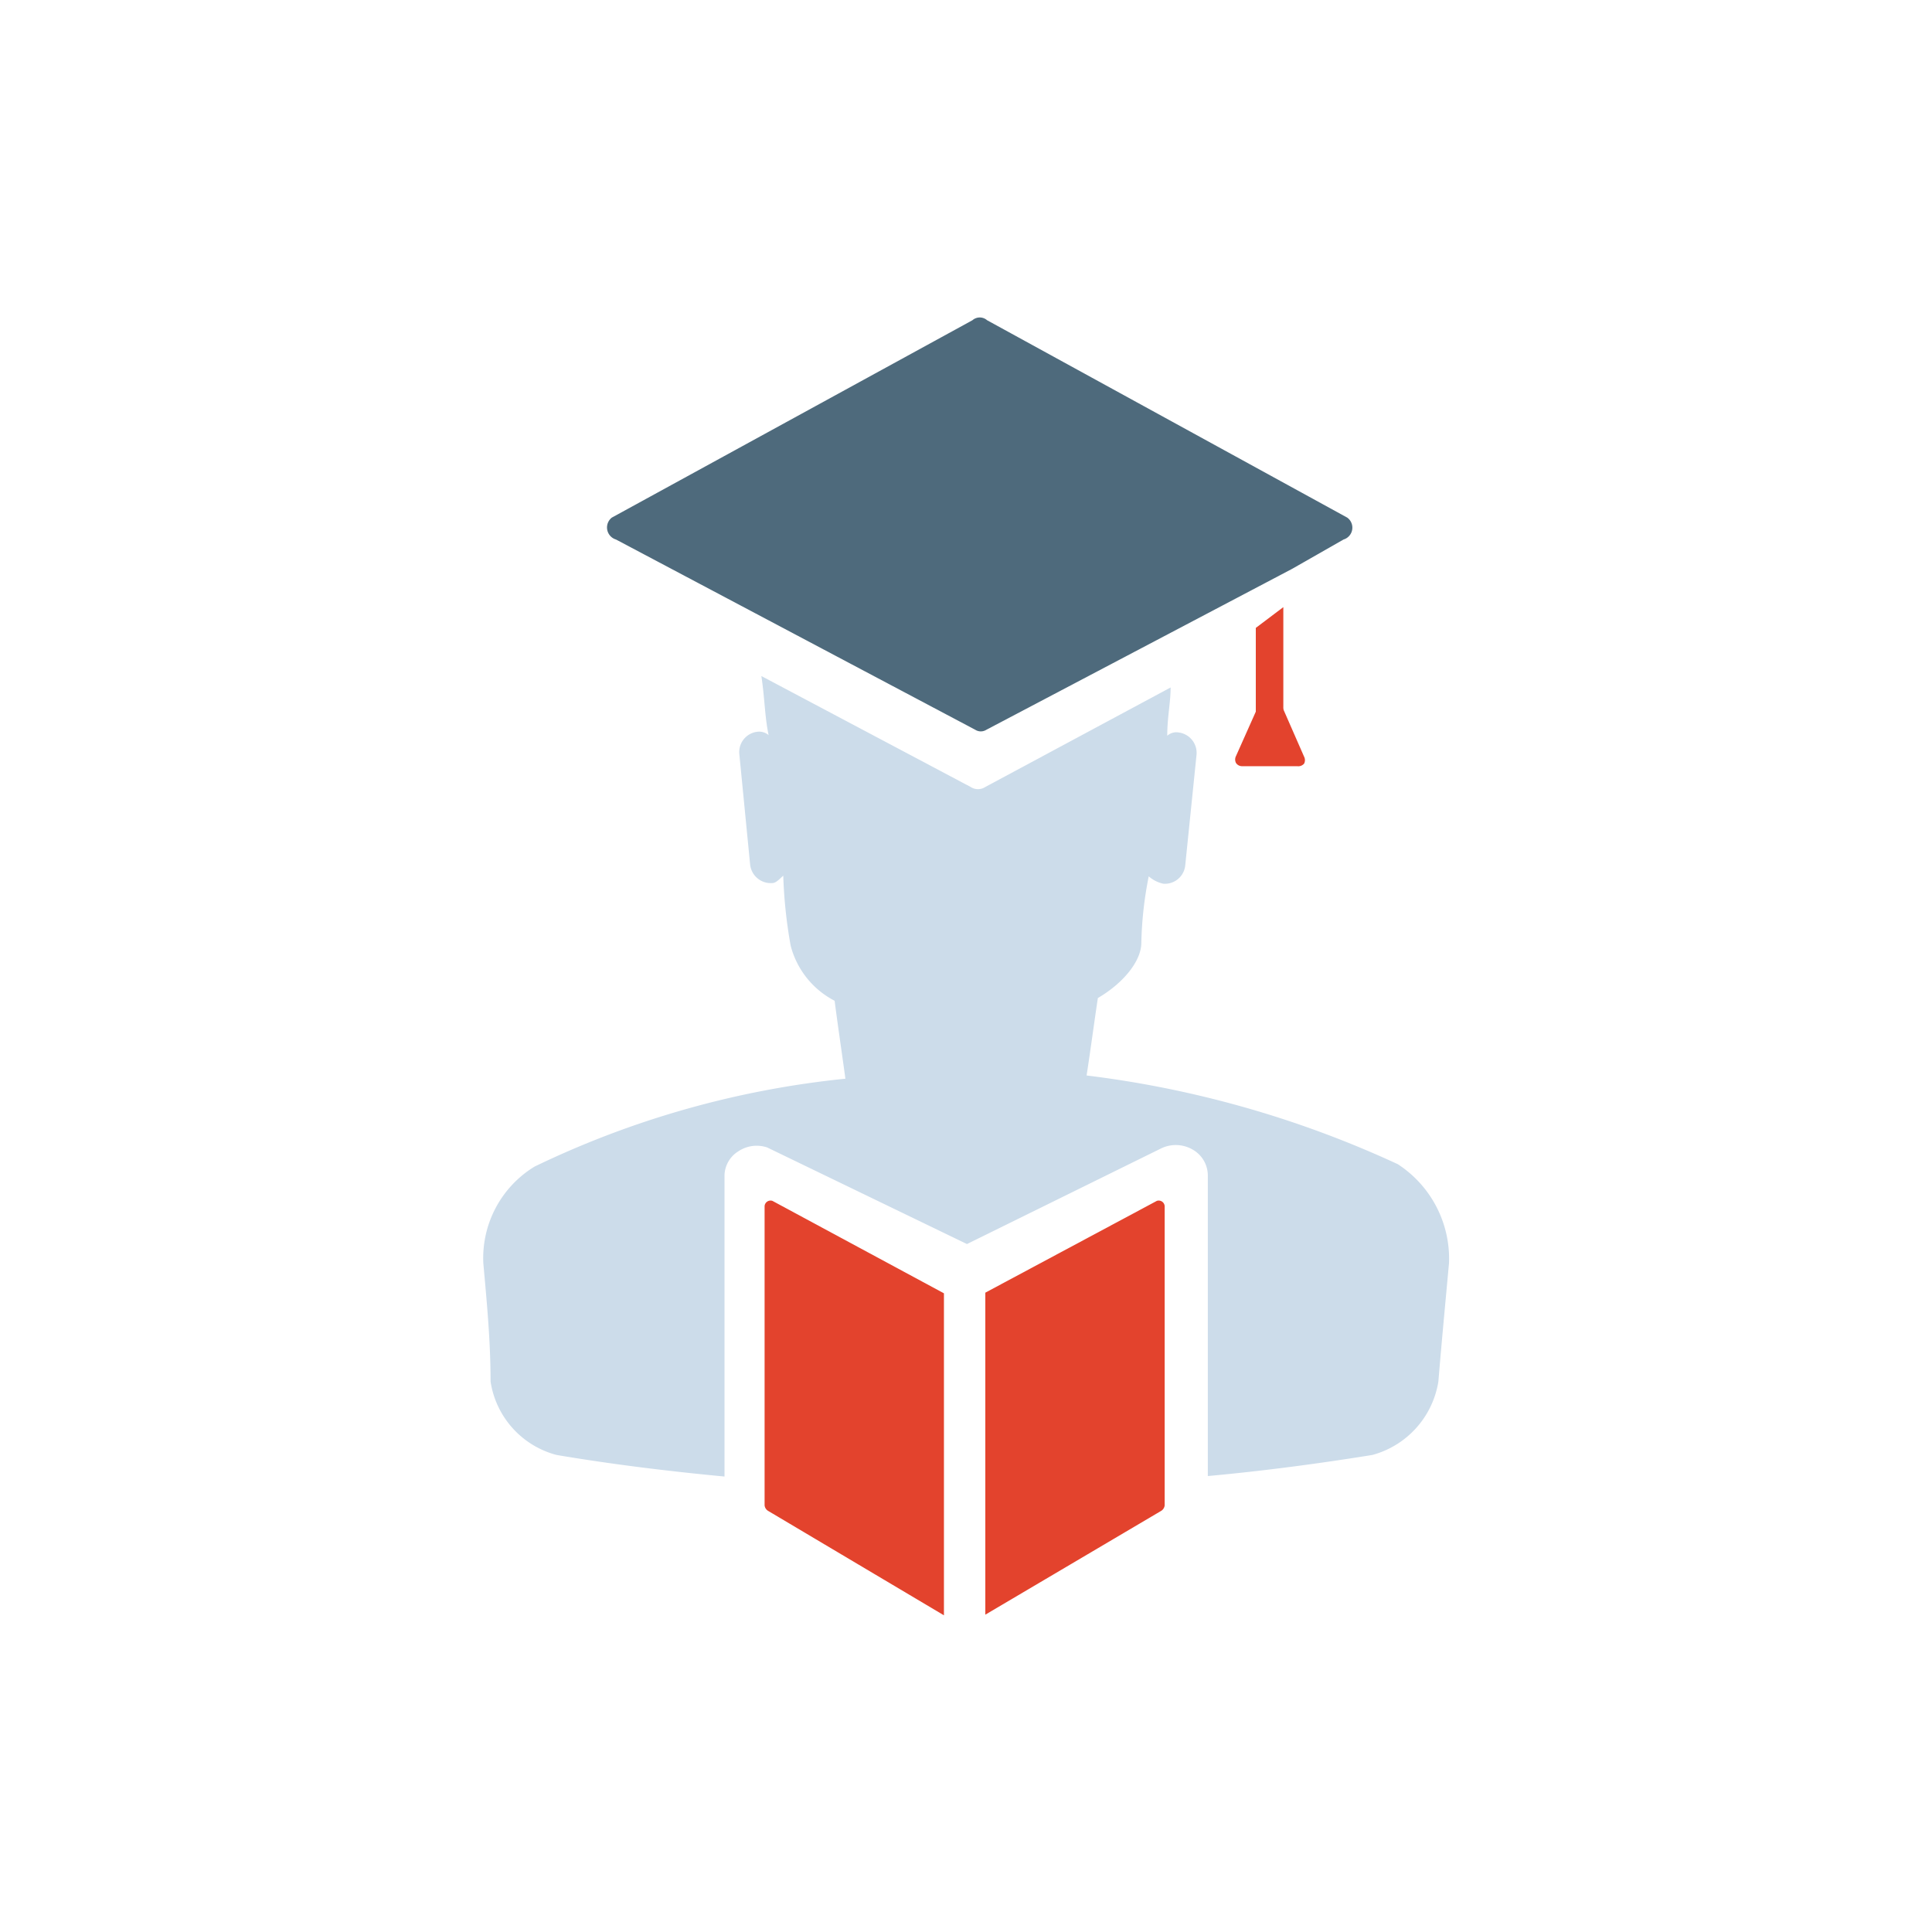 <svg id="Слой_1" data-name="Слой 1" xmlns="http://www.w3.org/2000/svg" xmlns:xlink="http://www.w3.org/1999/xlink"
     viewBox="0 0 120 120">
  <defs>
    <style>
      .cls-1,.cls-2{fill:#fff;}.cls-1,.cls-3,.cls-4,.cls-6{fill-rule:evenodd;}.cls-3{fill:#ccdcea;}.cls-4,.cls-5{fill:#e3432d;}.cls-6{fill:#4e6a7c;}.cls-7{mask:url(#mask);}.cls-8{mask:url(#mask-2);}
    </style>
    <mask id="mask" x="44.92" y="71.14" width="17.14" height="30" maskUnits="userSpaceOnUse">
      <g id="mask-4">
        <path id="path-3" class="cls-1"
              d="M46.3,73.17c3.21-5,11.12,0,14.29,7.26q3.18,7.25-.52,20.71H47.36Q43.08,78.2,46.3,73.17Z"/>
      </g>
    </mask>
    <mask id="mask-2" x="57.77" y="71.14" width="17.14" height="30" maskUnits="userSpaceOnUse">
      <g id="mask-4-2" data-name="mask-4">
        <path id="path-3-2" data-name="path-3" class="cls-1"
              d="M72.47,101.14H59.76q-3.7-13.45-.52-20.71c3.17-7.26,11.08-12.29,14.29-7.26Q76.74,78.21,72.47,101.14Z"/>
      </g>
    </mask>
  </defs>
  <title>Монтажная область 11</title>
  <g id="Group-2">
    <g id="Group">
      <path id="Fill-5" class="cls-3"
            d="M90,78.46c-.21,2.3-.45,4.8-.66,7.35a5.65,5.65,0,0,1-4.1,4.56c-3.4.55-6.83,1-10.22,1.31V73a1.85,1.85,0,0,0-.88-1.56,2.09,2.09,0,0,0-2-.12L60.06,77.27l-12.41-6a2.05,2.05,0,0,0-1.79.24A1.81,1.81,0,0,0,45,73V91.71c-3.49-.33-7-.76-10.43-1.34a5.58,5.58,0,0,1-4.1-4.56c0-2.55-.24-5-.45-7.35a6.66,6.66,0,0,1,3.18-6A57.82,57.82,0,0,1,52.51,67c-.22-1.62-.46-3.21-.67-4.84a5.37,5.37,0,0,1-2.73-3.42,29.58,29.58,0,0,1-.46-4.35c-.24.21-.45.46-.69.46a1.29,1.29,0,0,1-1.37-1.17l-.67-6.85a1.27,1.27,0,0,1,1.13-1.38.9.9,0,0,1,.69.21c-.24-1.13-.24-2.29-.45-3.67l13,6.89a.83.83,0,0,0,.91,0L72.71,42.7c0,.92-.21,1.84-.21,3a.84.84,0,0,1,.67-.21,1.28,1.28,0,0,1,1.15,1.38l-.7,6.85a1.27,1.27,0,0,1-1.36,1.17,2,2,0,0,1-.91-.46,23.38,23.38,0,0,0-.46,4.13c0,1.13-1.12,2.51-2.7,3.43-.24,1.59-.45,3.21-.7,4.81a64.55,64.55,0,0,1,19.33,5.51A7,7,0,0,1,90,78.46"/>
      <path id="Fill-7" class="cls-4" d="M79.71,37.71V46.1c0,.62-.34,1-.85,1s-.86-.42-.86-1V39Z"/>
      <polyline id="Path-2" class="cls-4" points="78.67 43.71 77.14 47.14 80.57 47.14 79.05 43.71"/>
      <path class="cls-5"
            d="M80.57,47.59H77.14a.45.45,0,0,1-.37-.2.47.47,0,0,1,0-.43l1.53-3.43a.45.45,0,0,1,.59-.22h0a.45.45,0,0,1,.59.22L81,47a.47.47,0,0,1,0,.43A.48.48,0,0,1,80.57,47.59Zm-2.74-.89h2l-1-2.31Z"/>
      <path id="Fill-9" class="cls-6"
            d="M83.45,33.51l-3.19,1.82-19,10a.64.64,0,0,1-.68,0L38.26,33.51A.78.78,0,0,1,38,32.15L60.4,19.89a.69.69,0,0,1,.91,0L83.68,32.15a.77.77,0,0,1-.23,1.36"/>
      <g class="cls-7">
        <path id="Fill-17" class="cls-4"
              d="M58.63,80.33v20L47.72,93.85a.46.46,0,0,1-.23-.35V74.92a.37.37,0,0,1,.49-.33Z"/>
      </g>
      <g class="cls-8">
        <path id="Fill-17-2" data-name="Fill-17" class="cls-4"
              d="M71.85,74.59a.37.37,0,0,1,.49.33V93.5a.46.46,0,0,1-.23.35L61.2,100.29v-20Z"/>
      </g>
    </g>
  </g>
</svg>
